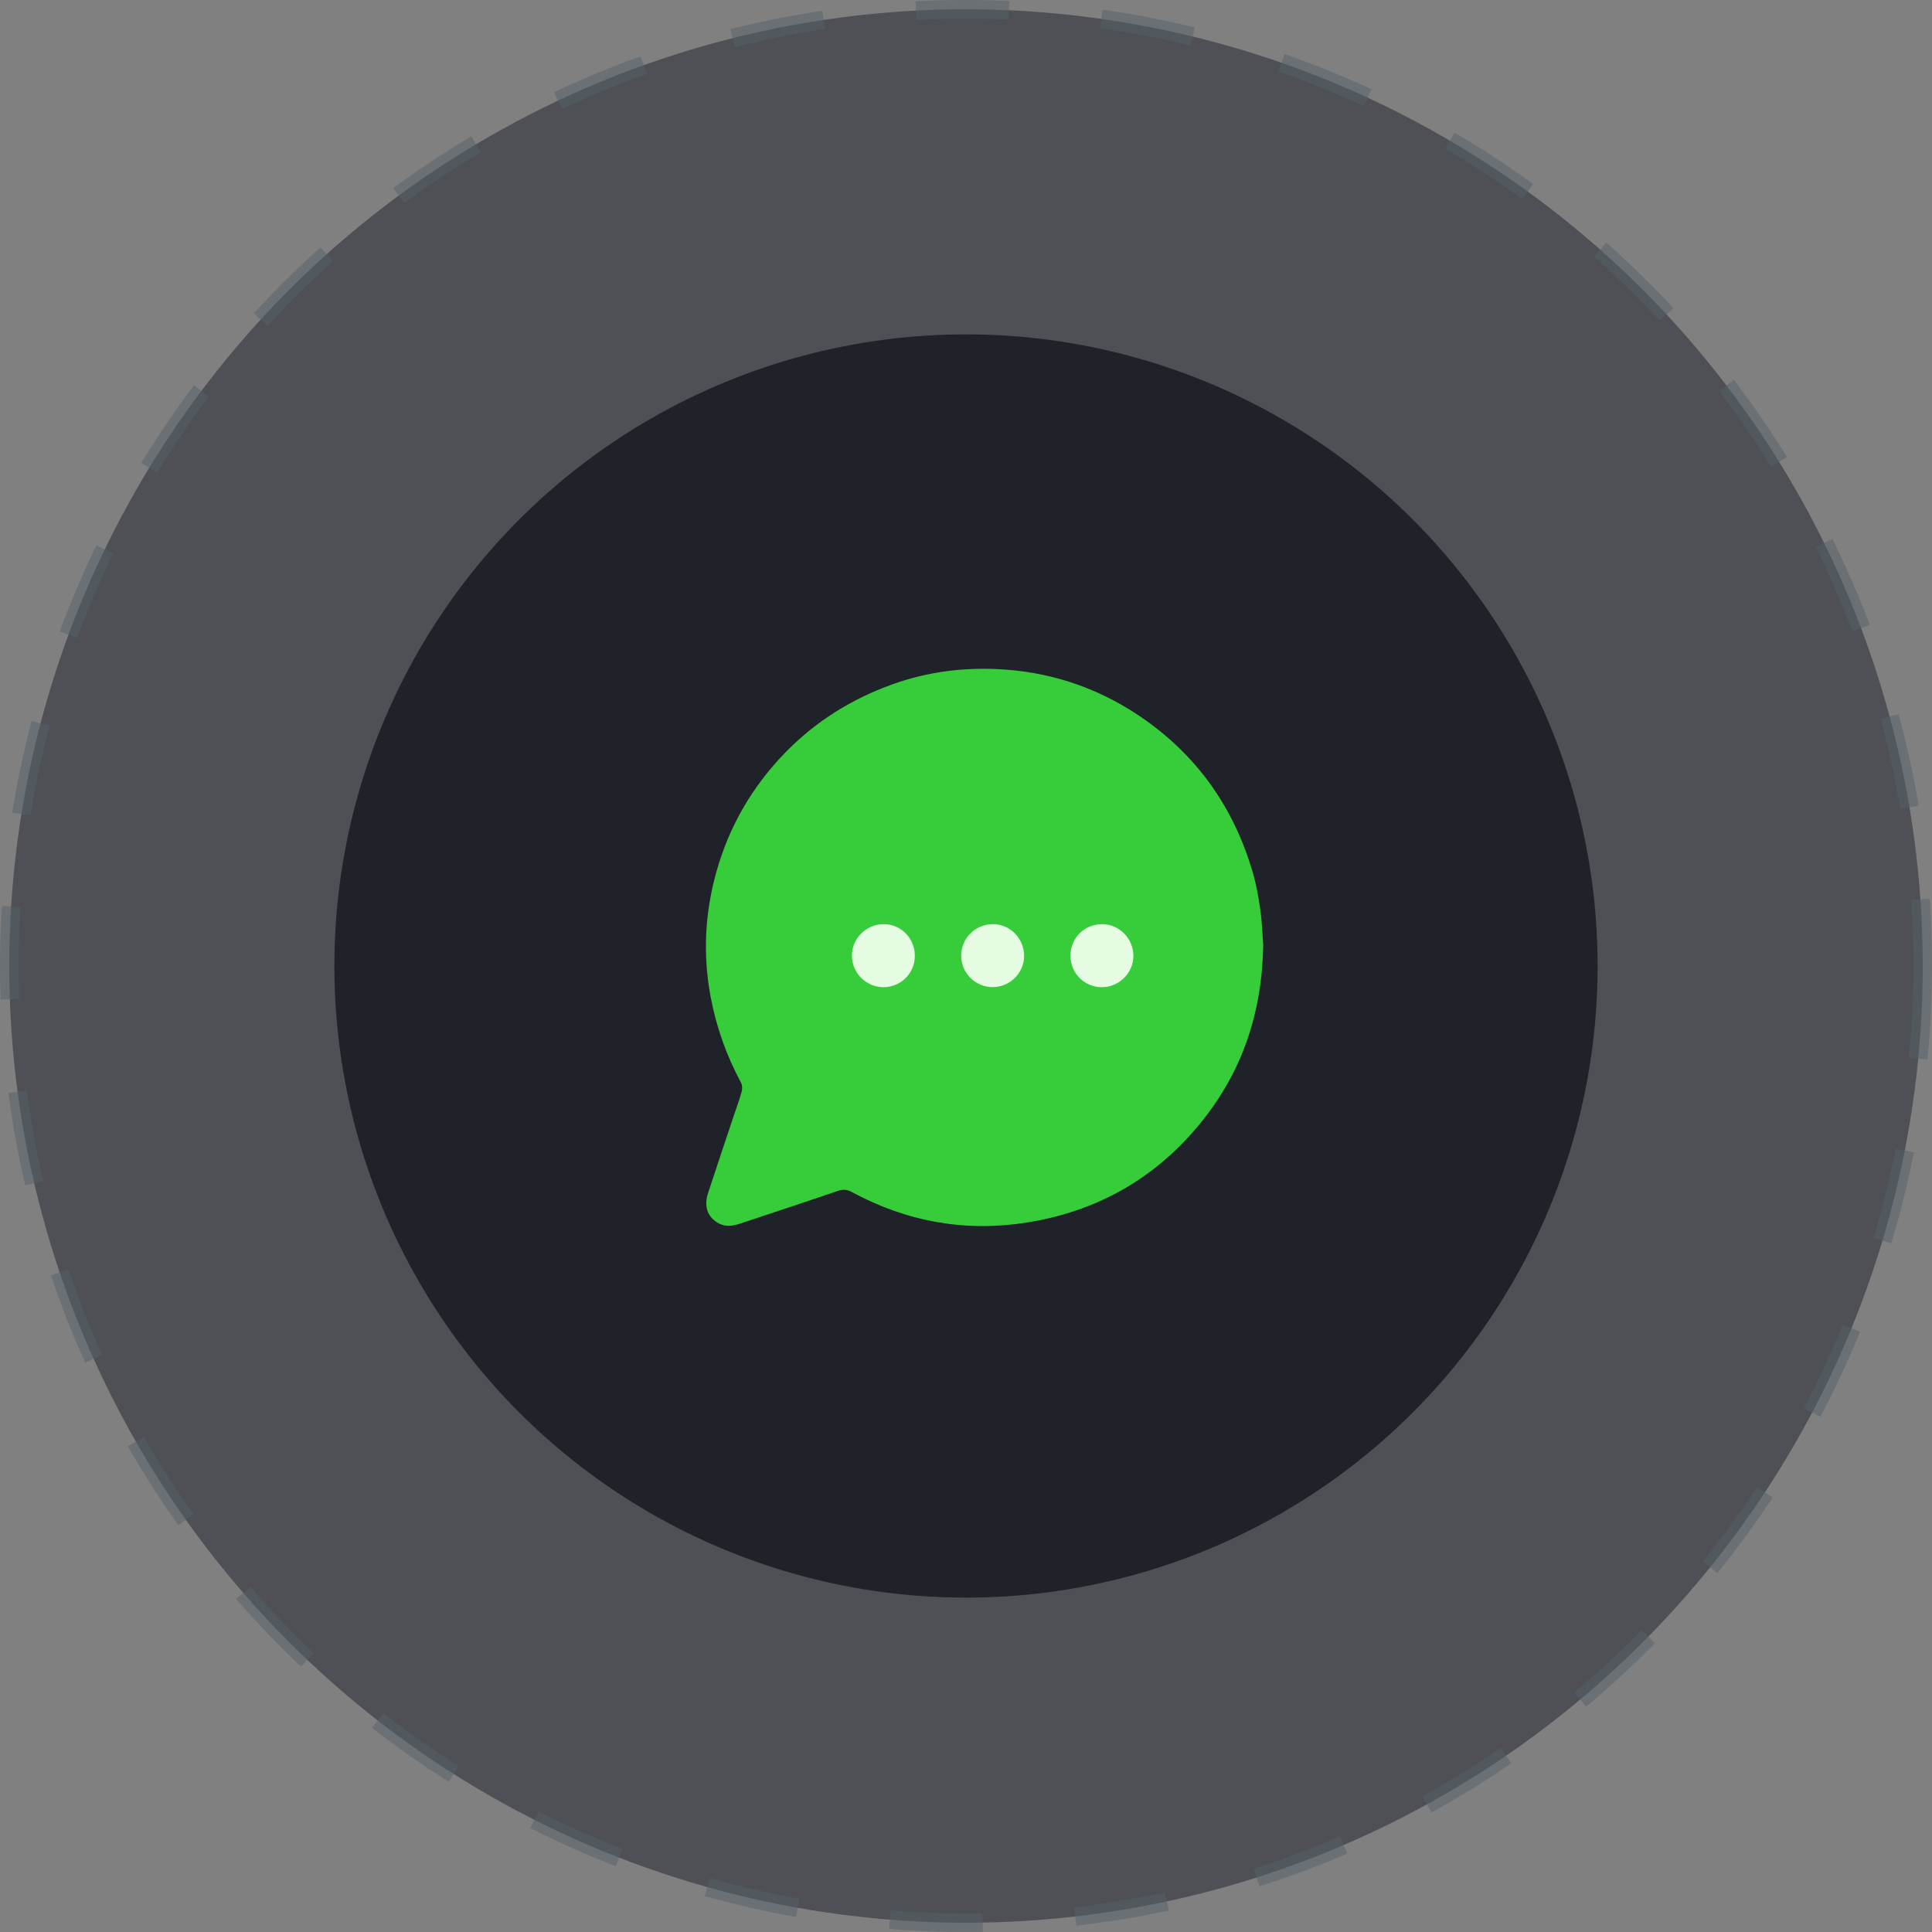 <svg width="104" height="104" viewBox="0 0 104 104" fill="none" xmlns="http://www.w3.org/2000/svg">
<rect x="0" y="0" width="104" height="104" fill="#808080" stroke="none"/>
<circle opacity="0.5" cx="52" cy="52" r="51.5" fill="#1E212A" stroke="#556068" stroke-dasharray="5 5"/>
<circle cx="52" cy="52" r="34" fill="#202229"/>
<path fill-rule="evenodd" clip-rule="evenodd" d="M50 51.655C50.001 49.504 49.999 47.353 50.001 45.202C50.002 44.394 50.344 43.793 50.907 43.752C51.173 43.732 51.483 43.864 51.715 44.049C54.233 46.057 56.739 48.089 59.249 50.114C59.418 50.251 59.587 50.385 59.755 50.525C60.485 51.133 60.488 52.262 59.749 52.873C58.926 53.554 58.092 54.213 57.263 54.883C55.406 56.382 53.55 57.883 51.692 59.381C51.188 59.788 50.746 59.762 50.344 59.315C50.056 58.995 50.001 58.562 50.001 58.108C50 55.957 50 53.806 50 51.655Z" fill="#E5FCE3"/>
<g clip-path="url(#clip0_21060_9775)">
<path fill-rule="evenodd" clip-rule="evenodd" d="M68 50.908C67.929 54.556 66.86 57.7 64.646 60.429C62.213 63.428 59.06 65.212 55.266 65.811C51.962 66.333 48.816 65.767 45.867 64.174C45.604 64.032 45.388 64.008 45.101 64.107C43.347 64.708 41.584 65.285 39.826 65.873C39.403 66.014 38.988 66.056 38.592 65.799C38.057 65.451 37.891 64.902 38.122 64.201C38.578 62.814 39.042 61.429 39.504 60.044C39.646 59.617 39.806 59.195 39.925 58.762C39.966 58.613 39.959 58.409 39.888 58.277C39.105 56.824 38.559 55.288 38.255 53.668C37.83 51.404 37.94 49.157 38.56 46.945C39.248 44.485 40.494 42.335 42.278 40.505C43.908 38.832 45.841 37.628 48.035 36.839C49.988 36.137 52.011 35.896 54.067 36.04C56.845 36.233 59.386 37.151 61.659 38.763C64.533 40.802 66.431 43.548 67.424 46.92C67.621 47.591 67.748 48.289 67.845 48.983C67.941 49.666 67.959 50.361 68 50.908Z" fill="#37CC3A"/>
<path fill-rule="evenodd" clip-rule="evenodd" d="M49.246 51.453C49.249 52.377 48.51 53.126 47.583 53.14C46.649 53.155 45.867 52.392 45.858 51.457C45.849 50.526 46.615 49.755 47.557 49.747C48.494 49.739 49.244 50.497 49.246 51.453ZM57.623 51.431C57.628 50.486 58.385 49.742 59.336 49.747C60.262 49.751 61.026 50.542 61.011 51.48C60.997 52.39 60.226 53.143 59.309 53.141C58.366 53.138 57.619 52.381 57.623 51.431ZM55.128 51.467C55.123 52.381 54.365 53.132 53.443 53.137C52.504 53.142 51.739 52.379 51.74 51.44C51.741 50.502 52.502 49.747 53.448 49.747C54.379 49.746 55.133 50.519 55.128 51.467Z" fill="#E5FCE3"/>
</g>
<defs>
<clipPath id="clip0_21060_9775">
<rect width="30" height="30" fill="white" transform="translate(38 36)"/>
</clipPath>
</defs>
</svg>
